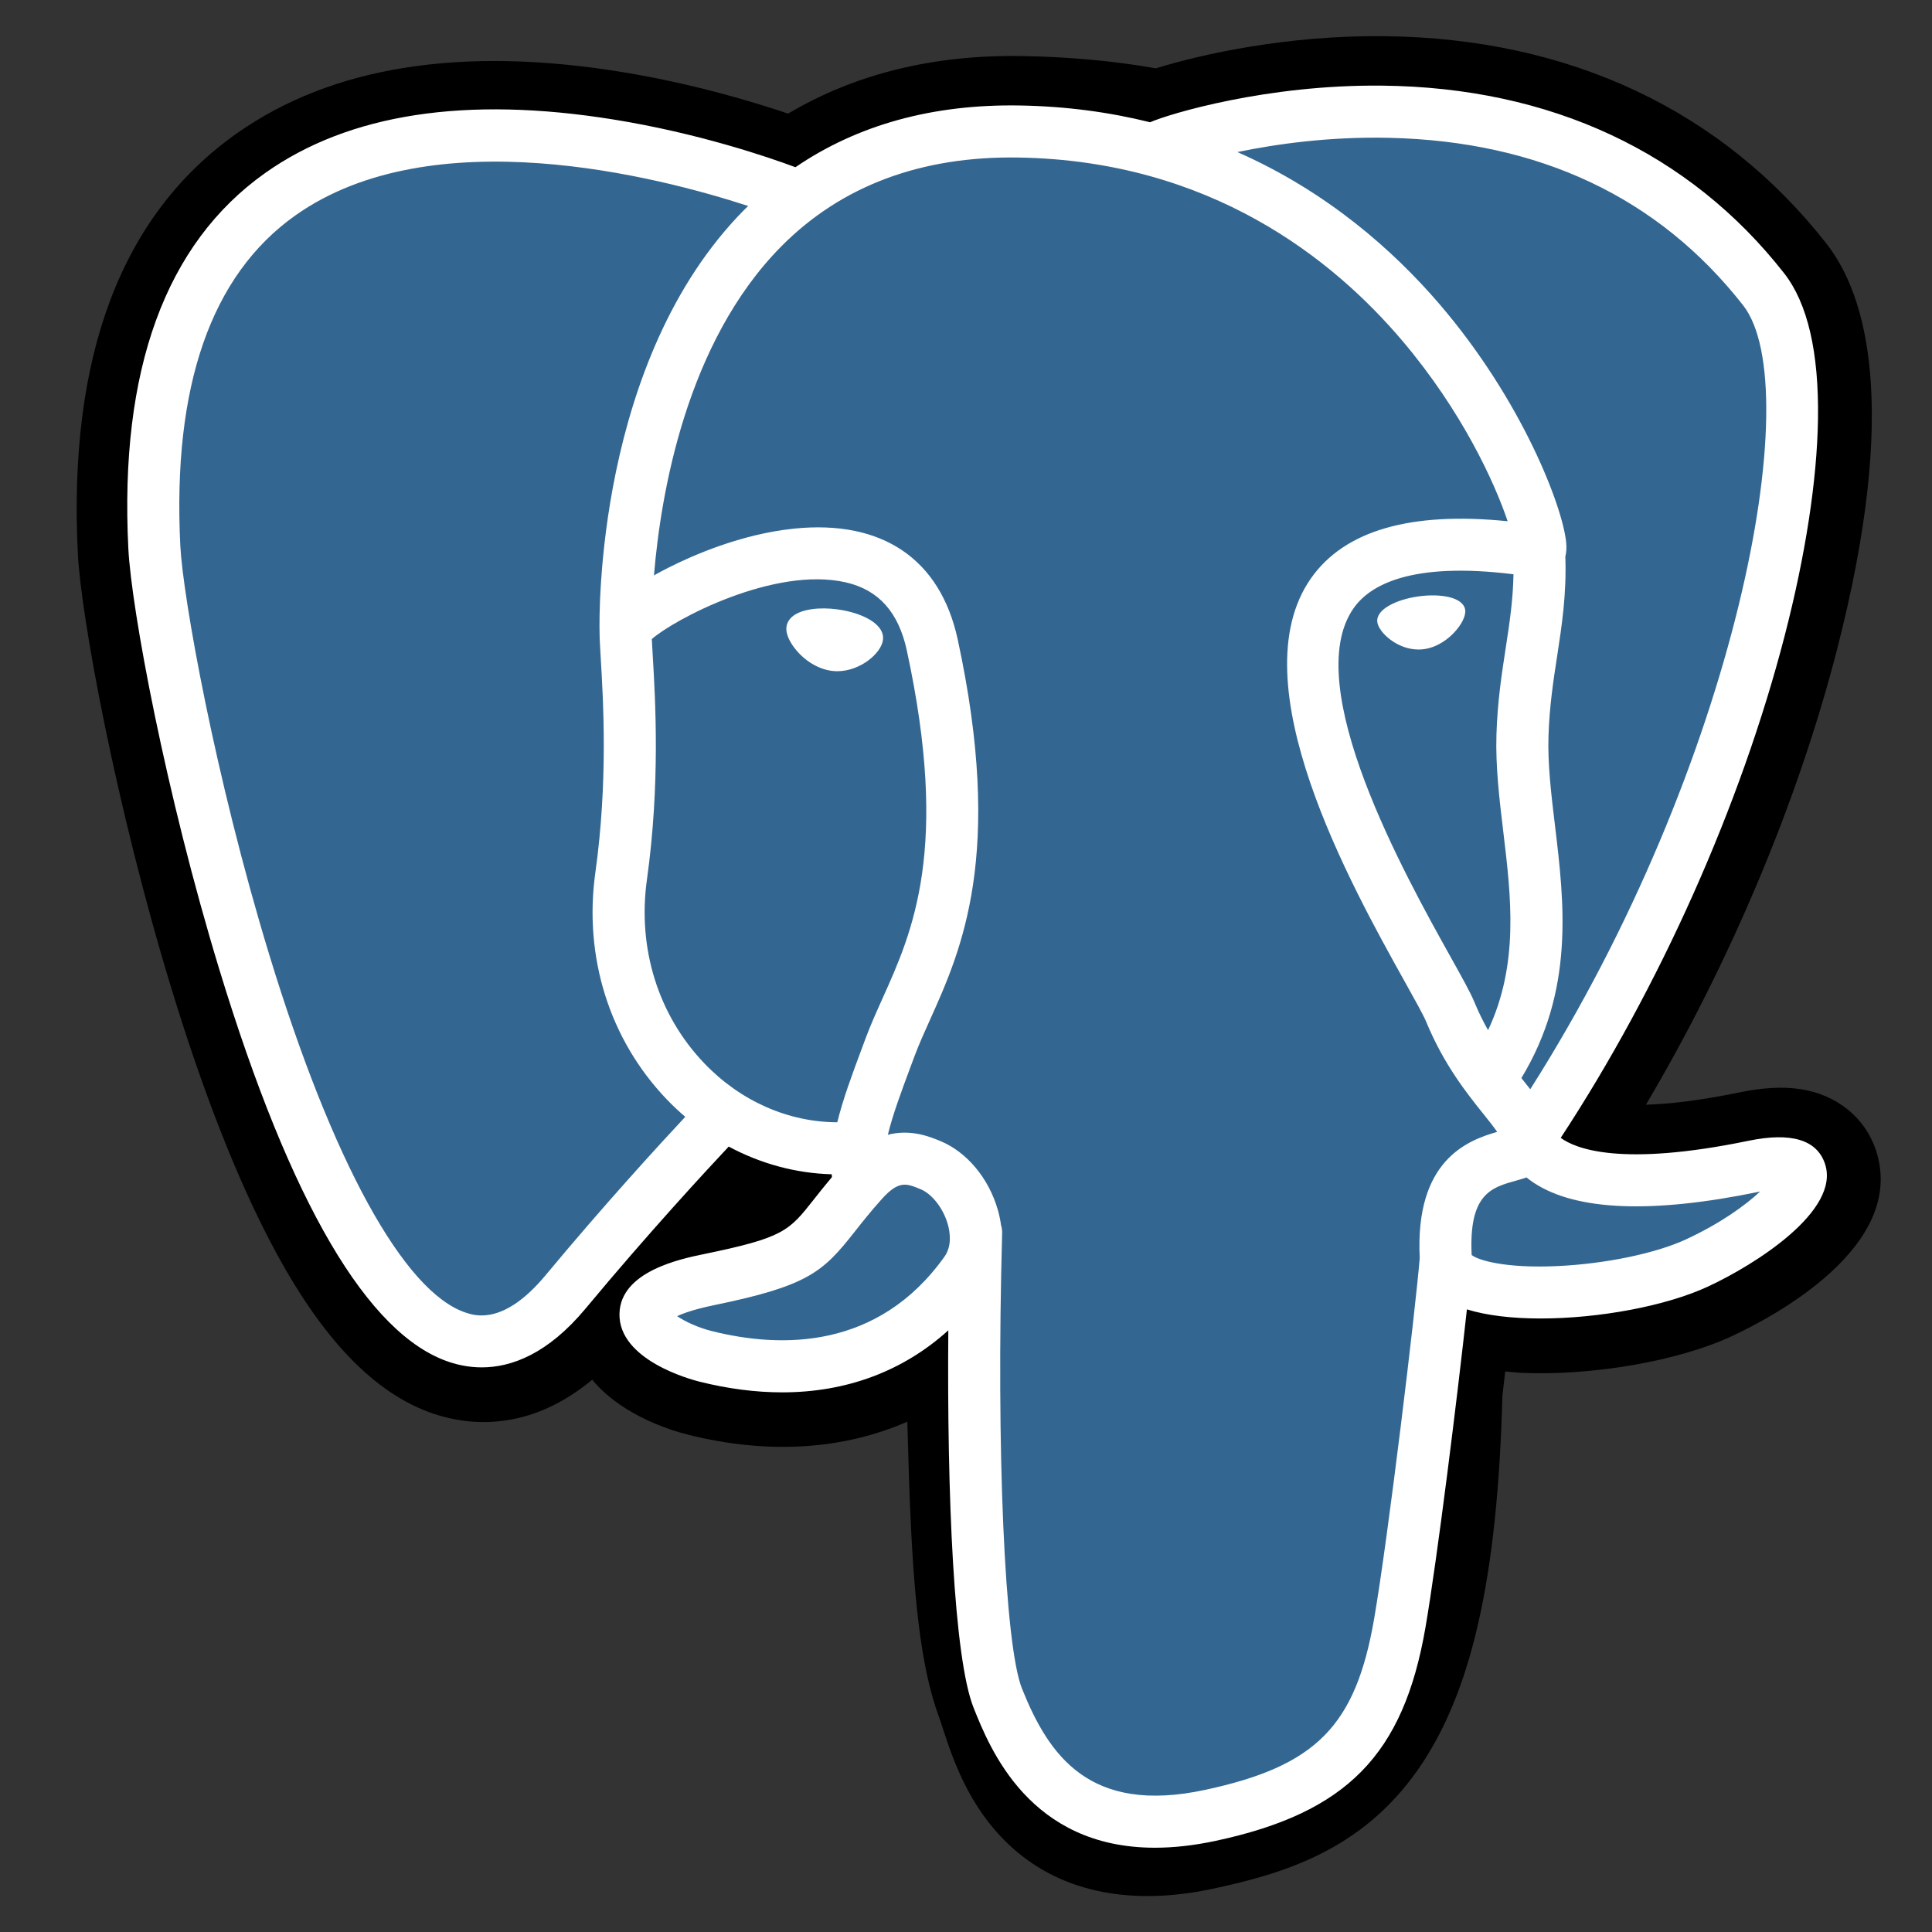 <svg width="518" height="518" viewBox="0 0 518 518" fill="none" xmlns="http://www.w3.org/2000/svg">
<rect x="0" y="0" width="518" height="518" fill="#333333" stroke="none"/>
<g clip-path="url(#clip0_59_237)">
<g clip-path="url(#clip1_59_237)">
<path fill-rule="evenodd" clip-rule="evenodd" d="M502.969 308.405C500.063 299.601 492.447 293.468 482.598 291.996C477.954 291.303 472.636 291.598 466.343 292.896C455.374 295.159 447.235 296.02 441.296 296.188C463.713 258.337 481.943 215.174 492.437 174.543C509.406 108.845 500.338 78.916 489.742 65.377C461.699 29.545 420.785 10.294 371.423 9.704C345.094 9.383 321.976 14.582 309.919 18.32C298.691 16.34 286.618 15.234 273.951 15.029C250.209 14.65 229.229 19.826 211.303 30.463C201.377 27.108 185.451 22.378 167.057 19.358C123.794 12.255 88.928 17.79 63.425 35.807C32.542 57.621 18.225 95.522 20.873 148.458C21.713 165.266 31.116 216.401 45.919 264.898C54.426 292.772 63.498 315.92 72.883 333.704C86.191 358.922 100.431 373.773 116.417 379.105C125.379 382.091 141.659 384.181 158.783 369.922C160.953 372.549 163.848 375.161 167.692 377.587C172.571 380.665 178.54 383.18 184.499 384.67C205.979 390.04 226.098 388.697 243.263 381.171C243.368 384.223 243.45 387.14 243.519 389.659C243.634 393.745 243.746 397.75 243.896 401.495C244.912 426.826 246.636 446.521 251.742 460.301C252.022 461.06 252.399 462.215 252.798 463.438C255.344 471.239 259.605 484.295 270.44 494.521C281.663 505.113 295.237 508.363 307.668 508.361C313.903 508.361 319.852 507.544 325.069 506.425C343.669 502.44 364.792 496.367 380.072 474.61C394.518 454.042 401.541 423.063 402.812 374.249C402.976 372.869 403.129 371.551 403.275 370.295C403.374 369.447 403.475 368.581 403.577 367.716L406.981 368.015L407.857 368.074C426.801 368.938 449.964 364.92 464.189 358.313C475.43 353.096 511.45 334.08 502.969 308.405" fill="black"/>
<path fill-rule="evenodd" clip-rule="evenodd" d="M470.579 313.399C414.254 325.017 410.382 305.947 410.382 305.947C469.852 217.702 494.713 105.689 473.258 78.274C414.73 3.492 313.413 38.859 311.722 39.777L311.178 39.875C300.05 37.565 287.596 36.188 273.599 35.96C248.113 35.542 228.781 42.642 214.111 53.766C214.111 53.766 33.372 -20.691 41.778 147.41C43.566 183.173 93.035 418.004 152.04 347.074C173.606 321.137 194.444 299.207 194.444 299.207C204.793 306.082 217.183 309.589 230.172 308.33L231.181 307.473C230.868 310.693 231.011 313.843 231.586 317.572C216.385 334.555 220.852 337.537 190.465 343.792C159.718 350.128 177.781 361.41 189.574 364.358C203.871 367.933 236.947 372.998 259.296 341.712L258.405 345.282C264.36 350.052 268.543 376.311 267.842 400.115C267.141 423.919 266.673 440.262 271.366 453.027C276.058 465.792 280.736 494.514 320.681 485.954C354.06 478.801 371.356 460.265 373.763 429.346C375.47 407.364 379.334 410.614 379.579 390.961L382.678 381.657C386.252 351.86 383.246 342.247 403.81 346.718L408.807 347.157C423.943 347.845 443.752 344.722 455.378 339.318C480.414 327.7 495.261 308.302 470.577 313.399H470.579" fill="#336791"/>
<path fill-rule="evenodd" clip-rule="evenodd" d="M224.69 163.403C219.616 162.697 215.018 163.351 212.692 165.111C211.383 166.102 210.979 167.25 210.87 168.04C210.578 170.133 212.045 172.447 212.945 173.64C215.494 177.018 219.218 179.341 222.904 179.853C223.438 179.926 223.969 179.962 224.498 179.962C230.645 179.962 236.233 175.176 236.725 171.644C237.341 167.22 230.918 164.27 224.69 163.403" fill="white"/>
<path fill-rule="evenodd" clip-rule="evenodd" d="M392.842 163.543H392.841C392.357 160.076 386.185 159.087 380.329 159.901C374.481 160.716 368.81 163.355 369.284 166.831C369.664 169.534 374.543 174.149 380.321 174.147C380.808 174.147 381.301 174.115 381.797 174.046C385.653 173.511 388.483 171.063 389.826 169.651C391.874 167.501 393.058 165.102 392.842 163.543" fill="white"/>
<path fill-rule="evenodd" clip-rule="evenodd" d="M489.322 312.078C487.174 305.584 480.262 303.493 468.777 305.866C434.676 312.904 422.465 308.028 418.454 305.076C444.96 264.695 466.765 215.887 478.528 170.346C484.101 148.774 487.179 128.741 487.43 112.413C487.707 94.488 484.656 81.319 478.36 73.273C452.976 40.839 415.724 23.441 370.628 22.963C339.627 22.615 313.434 30.549 308.356 32.78C297.663 30.12 286.005 28.488 273.315 28.28C250.041 27.903 229.925 33.475 213.269 44.832C206.034 42.14 187.337 35.721 164.473 32.039C124.941 25.673 93.529 30.496 71.112 46.377C44.363 65.328 32.015 99.202 34.408 147.057C35.213 163.159 44.386 212.689 58.864 260.123C77.921 322.555 98.635 357.898 120.432 365.168C122.983 366.019 125.925 366.614 129.168 366.614C137.119 366.614 146.867 363.03 157.009 350.837C173.856 330.57 189.585 313.587 195.383 307.416C203.951 312.016 213.363 314.583 222.991 314.841C223.008 315.093 223.034 315.345 223.056 315.596C221.125 317.887 219.54 319.894 218.19 321.609C211.52 330.076 210.131 331.839 188.659 336.26C182.552 337.52 166.328 340.864 166.092 352.235C165.833 364.658 185.266 369.876 187.481 370.429C195.197 372.361 202.63 373.314 209.719 373.314C226.961 373.313 242.132 367.647 254.258 356.683C253.884 400.975 255.732 444.619 261.049 457.917C265.404 468.802 276.045 495.407 309.656 495.405C314.586 495.405 320.016 494.832 325.988 493.552C361.065 486.03 376.296 470.528 382.19 436.349C385.343 418.082 390.755 374.462 393.299 351.064C398.67 352.74 405.586 353.507 413.061 353.506C428.652 353.506 446.642 350.193 457.925 344.956C470.598 339.071 493.47 324.626 489.322 312.078V312.078V312.078ZM405.788 153.971C405.672 160.878 404.721 167.149 403.713 173.695C402.629 180.735 401.507 188.013 401.225 196.849C400.946 205.448 402.02 214.388 403.059 223.032C405.158 240.493 407.311 258.471 398.975 276.21C397.679 273.909 396.428 271.398 395.282 268.618C394.246 266.106 391.996 262.072 388.882 256.488C376.762 234.753 348.381 183.857 362.91 163.088C367.237 156.904 378.219 150.55 405.788 153.971V153.971V153.971ZM372.372 36.951C412.777 37.843 444.737 52.959 467.367 81.875C484.723 104.055 465.612 204.977 410.284 292.043C409.738 291.349 409.181 290.648 408.605 289.929C408.376 289.641 408.142 289.349 407.906 289.053C422.203 265.441 419.407 242.08 416.918 221.367C415.896 212.867 414.931 204.838 415.176 197.298C415.43 189.303 416.487 182.449 417.509 175.82C418.766 167.651 420.044 159.199 419.691 149.234C419.954 148.19 420.06 146.954 419.923 145.489C419.022 135.933 408.114 107.338 385.878 81.453C373.717 67.297 355.979 51.454 331.761 40.768C342.178 38.609 356.423 36.596 372.372 36.951V36.951V36.951ZM146.277 341.913C135.103 355.347 127.386 352.773 124.848 351.928C108.313 346.412 89.128 311.466 72.214 256.049C57.577 208.098 49.024 159.881 48.347 146.36C46.21 103.599 56.575 73.797 79.157 57.783C115.907 31.721 176.328 47.32 200.607 55.232C200.257 55.576 199.894 55.898 199.548 56.248C159.709 96.483 160.654 165.226 160.752 169.428C160.748 171.049 160.884 173.345 161.071 176.502C161.756 188.064 163.031 209.583 159.624 233.953C156.456 256.599 163.437 278.764 178.773 294.765C180.361 296.421 182.018 297.976 183.73 299.44C176.903 306.751 162.067 322.916 146.277 341.913V341.913V341.913ZM188.85 285.107C176.49 272.211 170.876 254.272 173.447 235.886C177.046 210.142 175.717 187.721 175.004 175.676C174.904 173.991 174.816 172.514 174.763 171.348C180.583 166.188 207.555 151.736 226.788 156.143C235.567 158.154 240.914 164.13 243.138 174.412C254.646 227.636 244.662 249.821 236.639 267.647C234.985 271.32 233.423 274.791 232.088 278.383L231.055 281.159C228.437 288.179 226.001 294.704 224.492 300.902C211.353 300.862 198.57 295.25 188.85 285.107V285.107V285.107ZM190.867 356.888C187.031 355.93 183.58 354.265 181.555 352.884C183.246 352.088 186.256 351.006 191.475 349.931C216.735 344.73 220.635 341.061 229.154 330.244C231.108 327.765 233.322 324.953 236.388 321.529C236.389 321.527 236.39 321.526 236.391 321.525C240.959 316.412 243.047 317.278 246.835 318.849C249.906 320.12 252.895 323.968 254.108 328.203C254.681 330.203 255.326 334 253.218 336.952C235.422 361.869 209.491 361.549 190.867 356.888V356.888V356.888ZM323.062 479.904C292.16 486.525 281.219 470.758 274.009 452.734C269.355 441.096 267.069 388.622 268.691 330.674C268.713 329.902 268.603 329.158 268.39 328.458C268.205 327.106 267.921 325.739 267.527 324.363C265.113 315.931 259.233 308.878 252.179 305.955C249.376 304.793 244.231 302.662 238.049 304.244C239.368 298.812 241.654 292.679 244.132 286.037L245.172 283.242C246.344 280.092 247.812 276.829 249.366 273.376C257.762 254.723 269.26 229.176 256.781 171.461C252.106 149.845 236.497 139.289 212.833 141.74C198.646 143.208 185.668 148.932 179.195 152.214C177.803 152.919 176.53 153.6 175.341 154.264C177.147 132.483 183.974 91.779 209.509 66.026C225.585 49.812 246.996 41.805 273.084 42.236C324.486 43.078 357.448 69.457 376.05 91.439C392.079 110.381 400.759 129.462 404.224 139.752C378.173 137.104 360.455 142.247 351.473 155.087C331.933 183.018 362.163 237.231 376.692 263.286C379.356 268.061 381.656 272.188 382.379 273.941C387.11 285.407 393.235 293.062 397.707 298.65C399.078 300.363 400.408 302.023 401.419 303.473C393.529 305.749 379.357 311.003 380.648 337.274C379.606 350.456 372.198 412.172 368.436 433.977C363.469 462.783 352.868 473.514 323.062 479.904V479.904V479.904ZM452.047 332.296C443.979 336.042 430.477 338.851 417.651 339.454C403.484 340.118 396.273 337.867 394.576 336.483C393.779 320.113 399.874 318.402 406.322 316.591C407.336 316.305 408.324 316.029 409.278 315.695C409.872 316.178 410.521 316.657 411.232 317.126C422.619 324.642 442.929 325.453 471.6 319.535C471.705 319.512 471.81 319.492 471.915 319.471C468.048 323.087 461.43 327.94 452.047 332.296V332.296V332.296Z" fill="white"/>
</g>
</g>
<defs>
<clipPath id="clip0_59_237">
<rect width="485" height="500" fill="white" transform="translate(20 9)"/>
</clipPath>
<clipPath id="clip1_59_237">
<rect width="484.848" height="500" fill="white" transform="translate(20 9)"/>
</clipPath>
</defs>
</svg>
